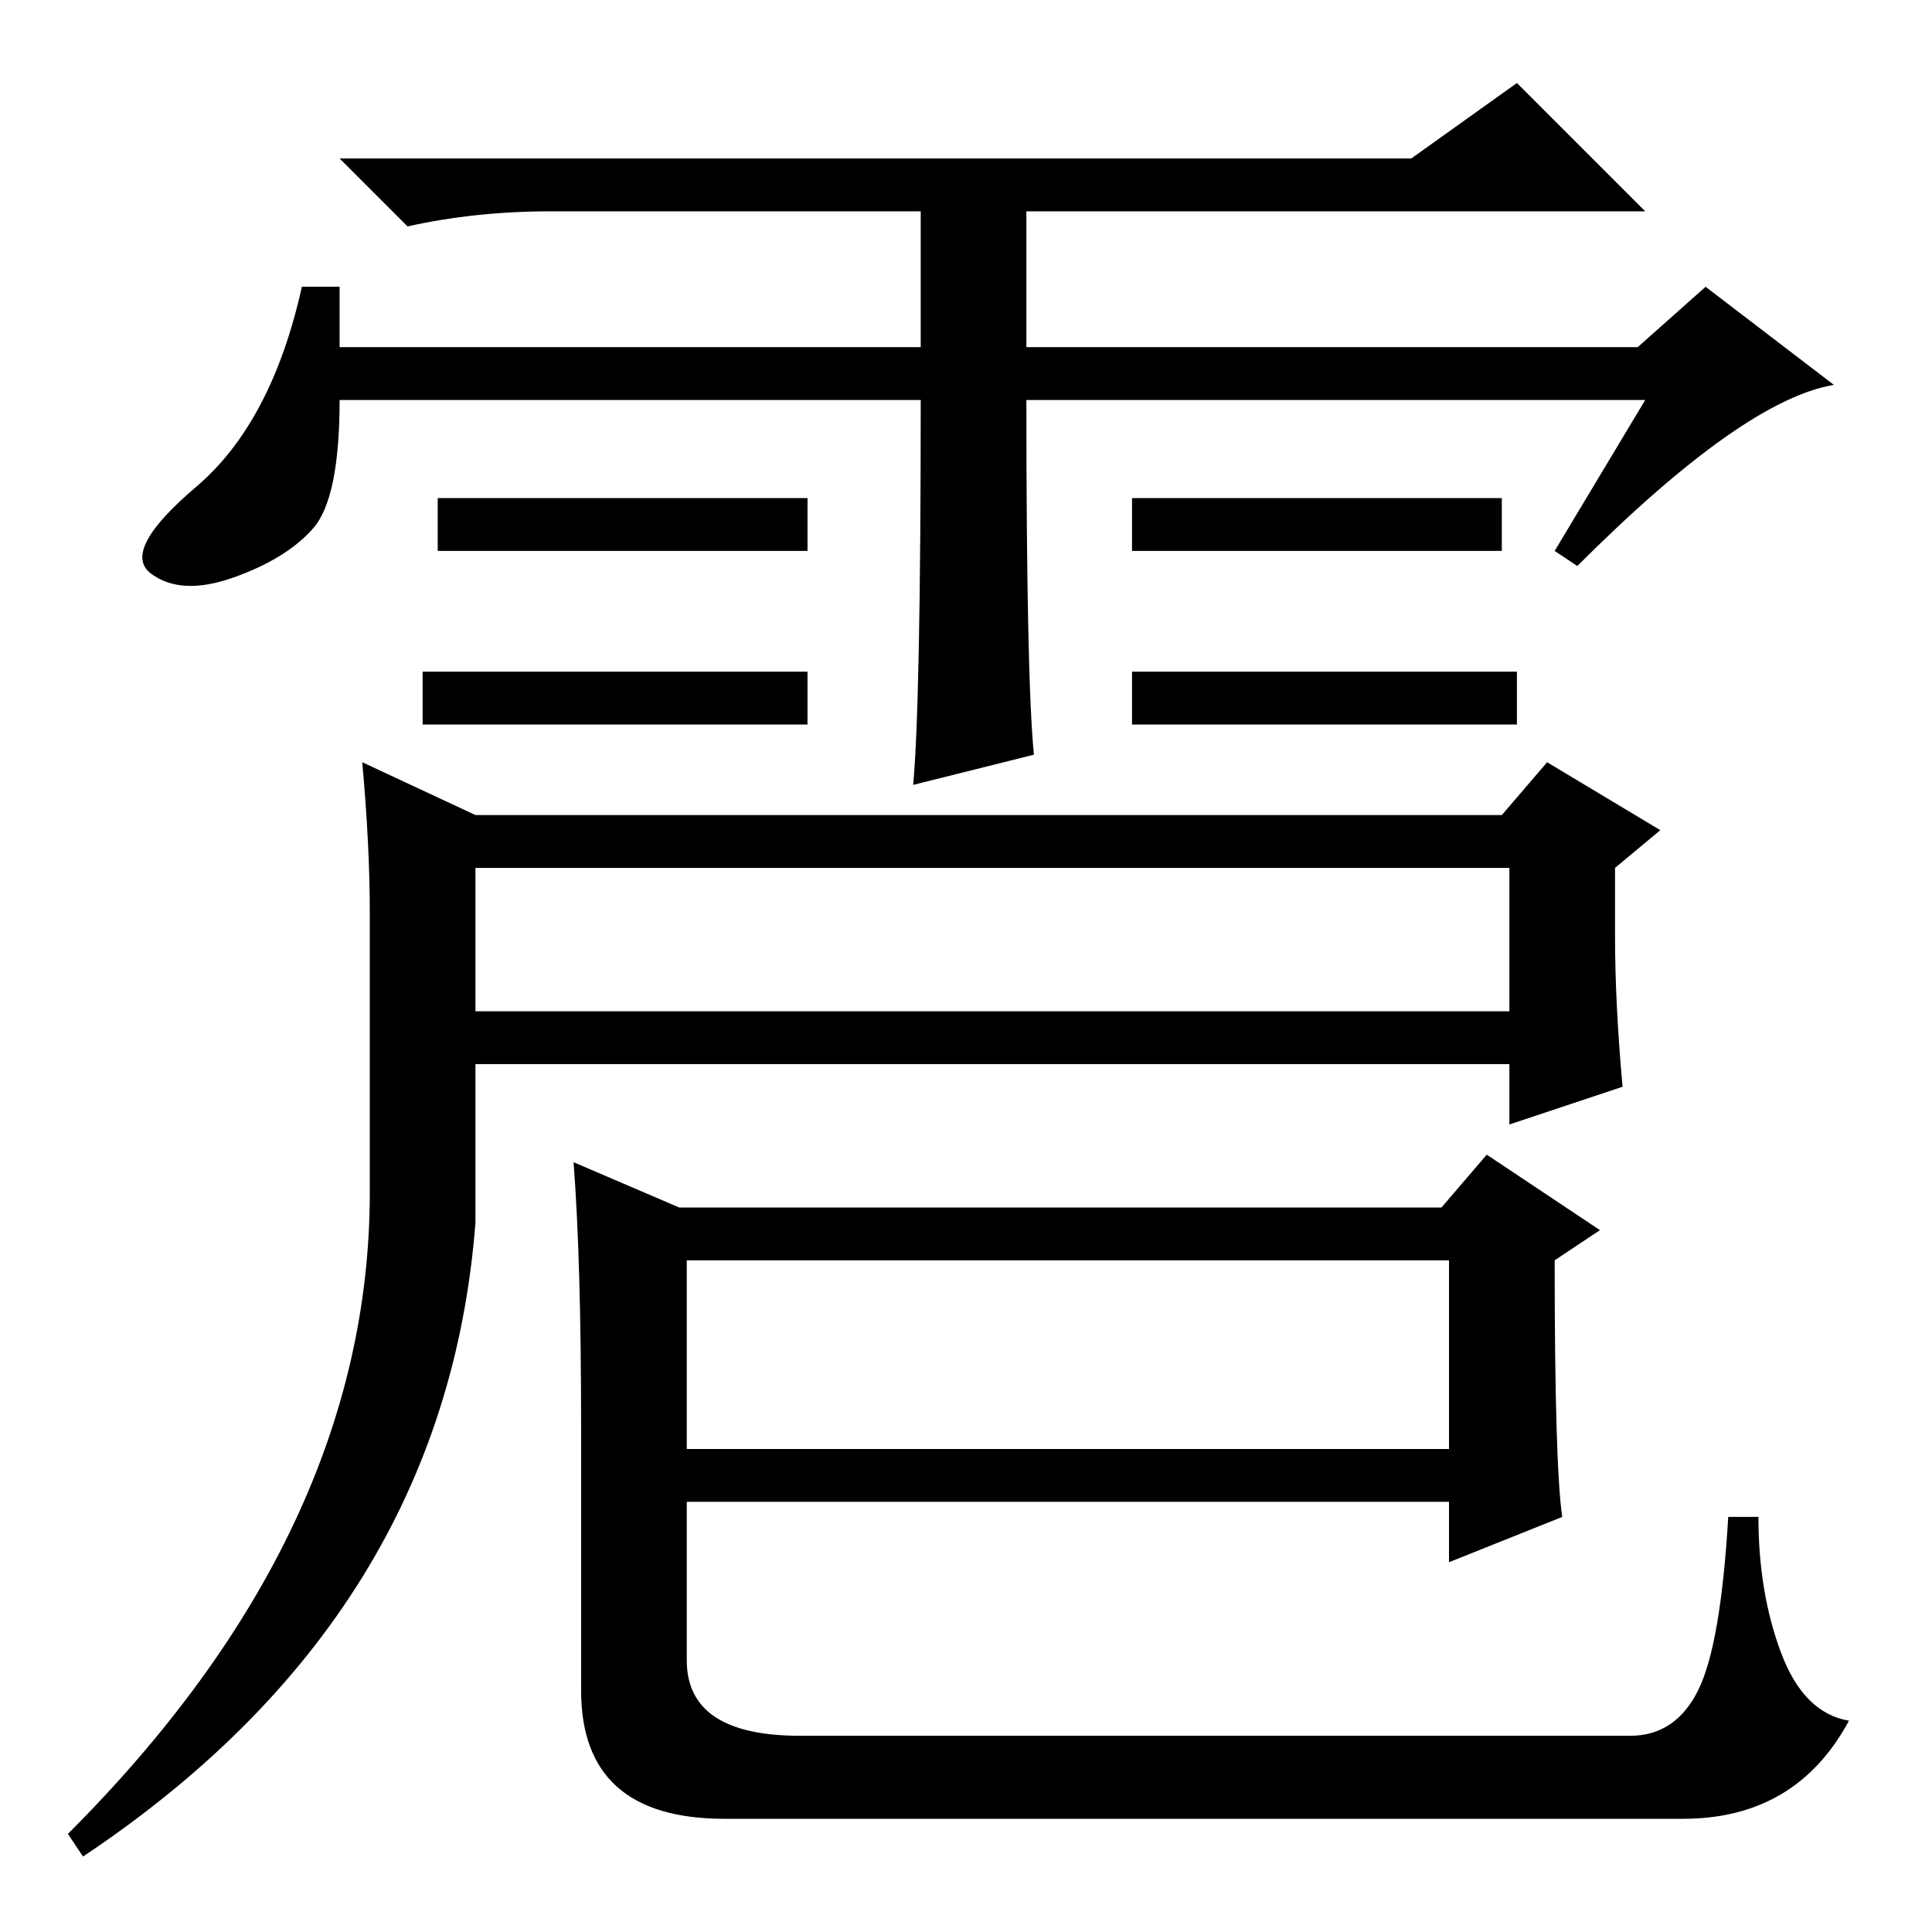 <?xml version="1.0" standalone="no"?>
<!DOCTYPE svg PUBLIC "-//W3C//DTD SVG 1.1//EN" "http://www.w3.org/Graphics/SVG/1.1/DTD/svg11.dtd" >
<svg xmlns="http://www.w3.org/2000/svg" xmlns:xlink="http://www.w3.org/1999/xlink" version="1.1" viewBox="0 -36 256 256">
  <g transform="matrix(1 0 0 -1 0 220)">
   <path fill="currentColor"
d="M201 167v-7h-51v7h51zM122 203h-77q0 -13 -3.5 -17t-10.5 -6.5t-11 0.5t6 11.5t14 26.5h5v-8h77v18h-49q-10 0 -19 -2l-9 9h142l14 10l17 -17h-82v-18h81l9 8l17 -13q-12 -2 -34 -24l-3 2l12 20h-82q0 -37 1 -47l-16 -4q1 11 1 51zM107 190v-7h-49v7h49zM199 190v-7h-49
v7h49zM107 167v-7h-51v7h51zM199 148l6 7l15 -9l-6 -5v-9q0 -9 1 -20l-15 -5v8h-137v-21q-4 -52 -52 -84l-2 3q40 40 40 85v37q0 9 -1 20l15 -7h136zM63 122h137v19h-137v-19zM90 96h101l6 7l15 -10l-6 -4q0 -27 1 -34l-15 -6v8h-101v-21q0 -10 15 -10h110q6 0 9 6t4 23h4
q0 -10 3 -18t9 -9q-7 -13 -22 -13h-127q-19 0 -19 17v35q0 22 -1 35zM91 64h101v25h-101v-25z" />
  </g>

</svg>
